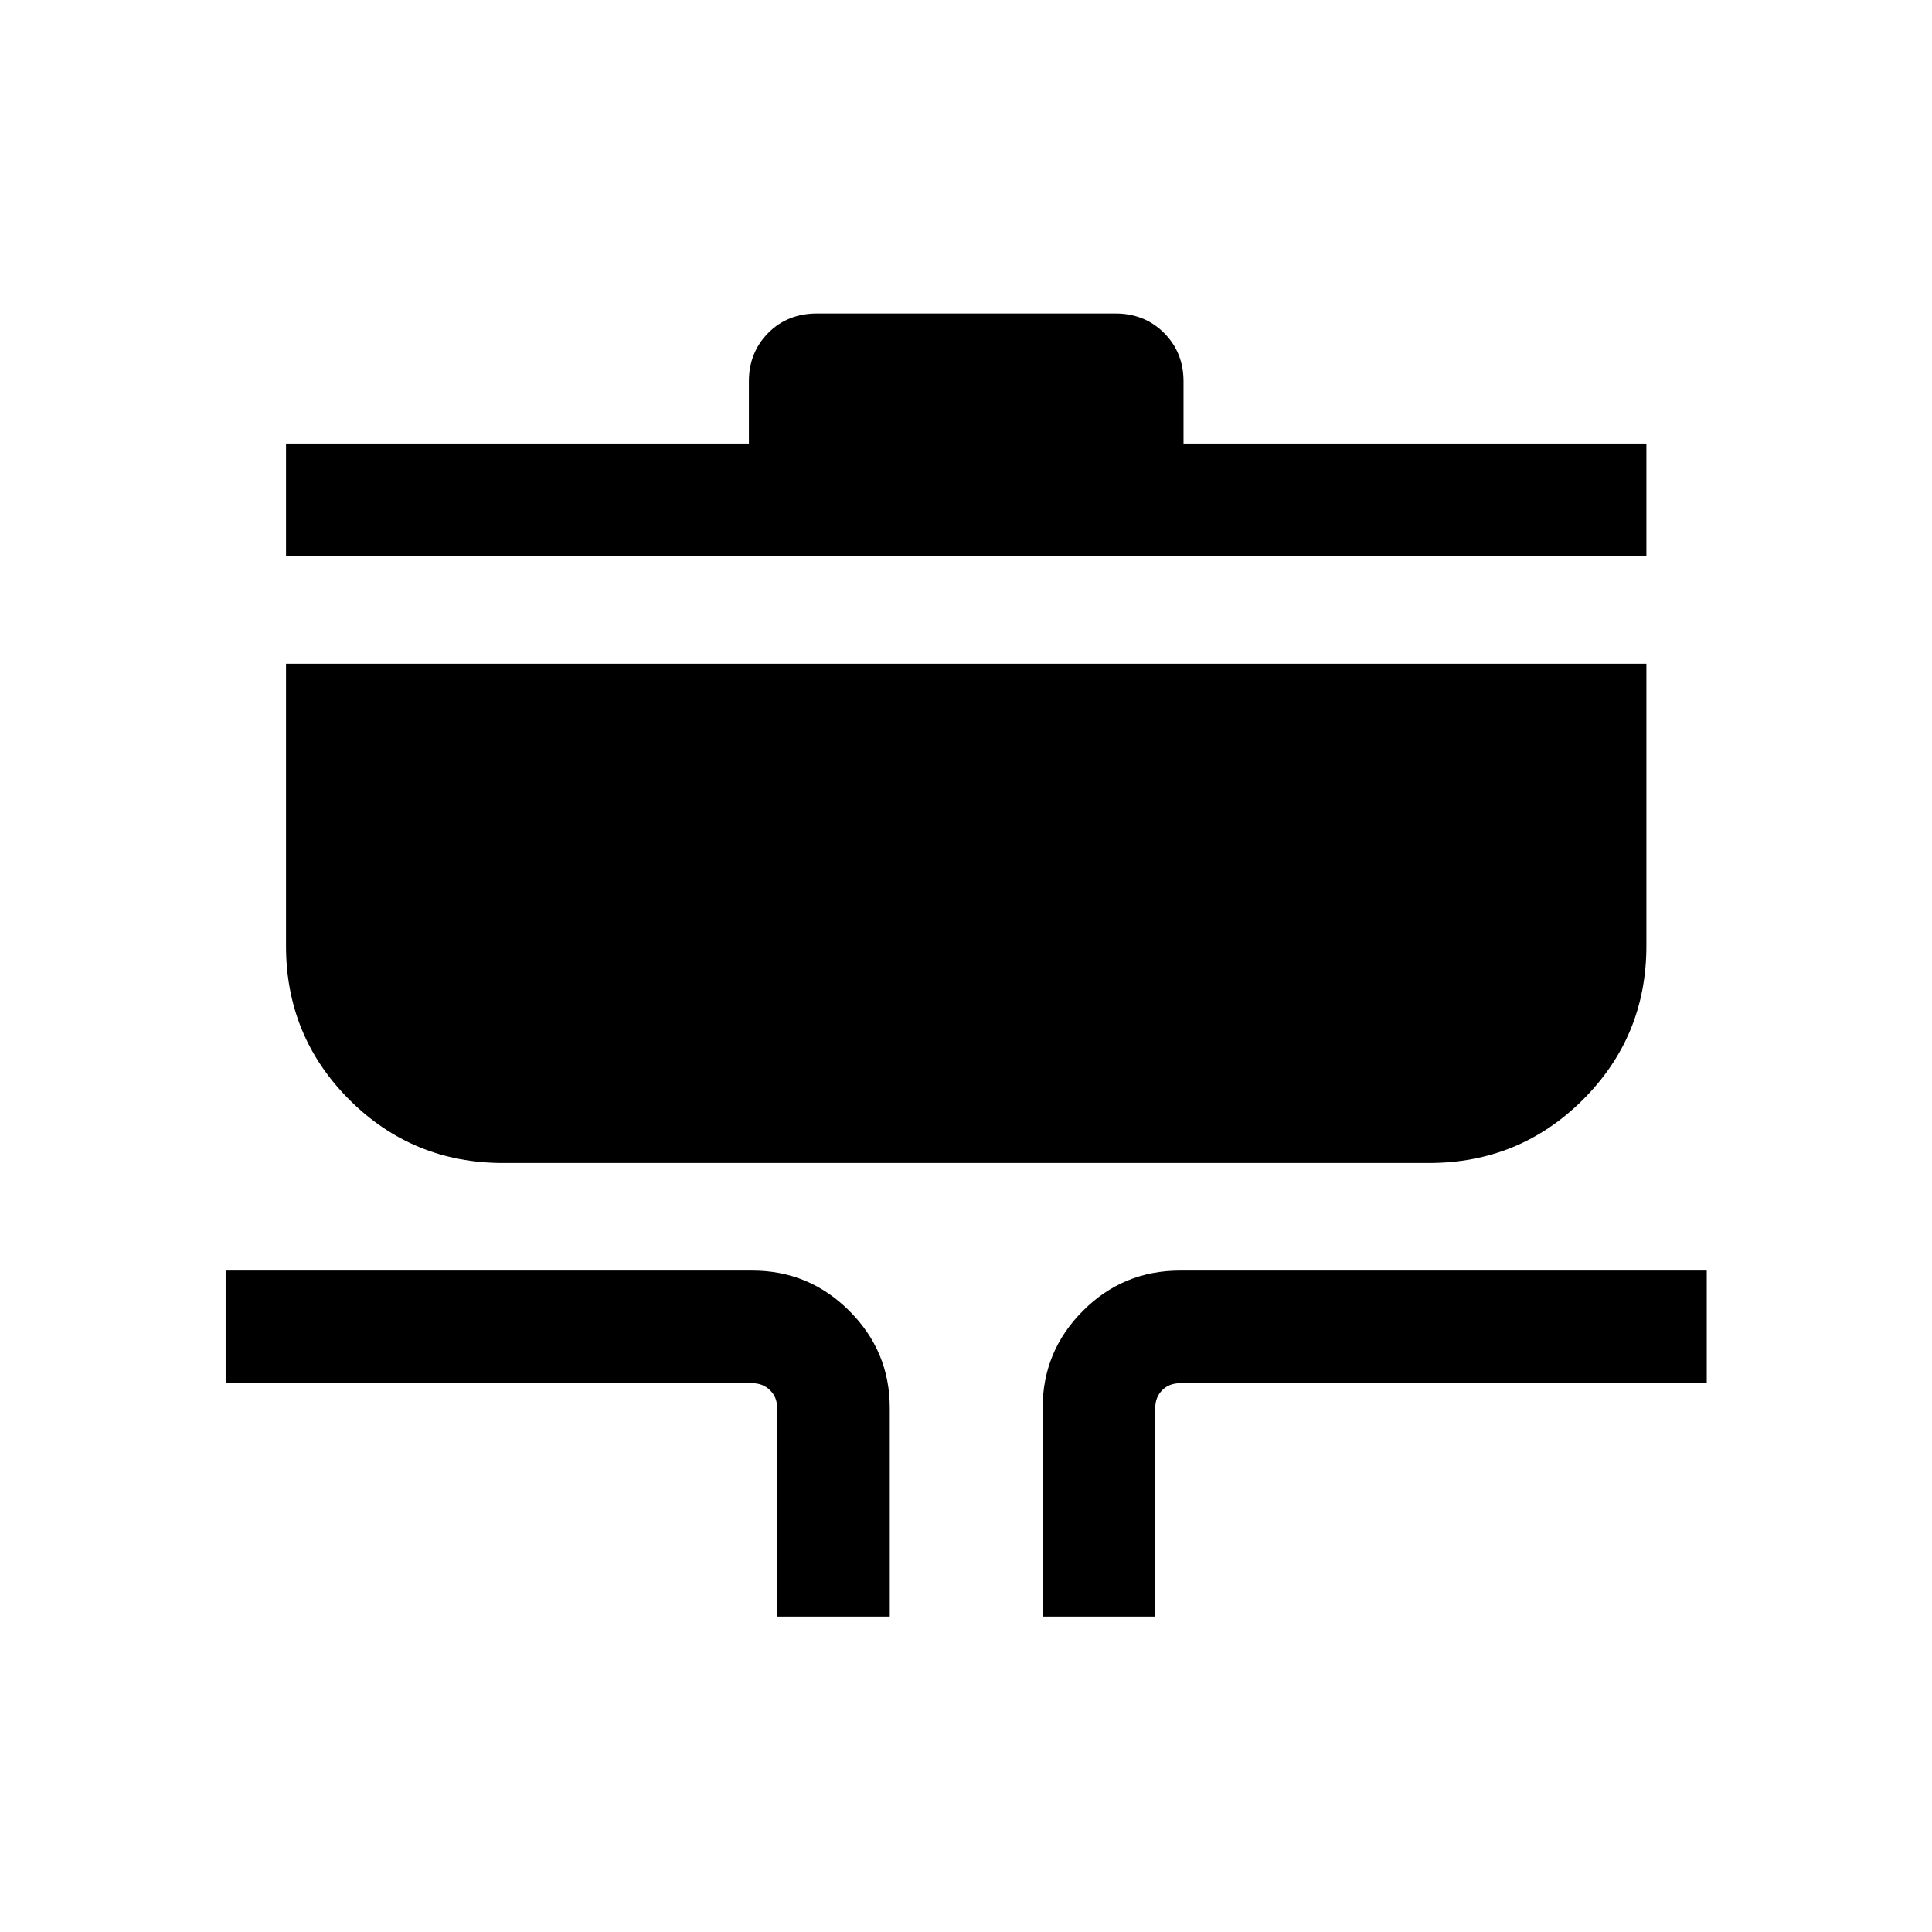 <svg xmlns="http://www.w3.org/2000/svg" height="24" viewBox="0 -960 960 960" width="24"><path d="M386.16-156.73v-103.66q0-5.38-3.56-8.84t-8.75-3.46H112.12v-55.96h261.73q28.16 0 48.21 20.05 20.06 20.05 20.06 48.21v103.66h-55.96Zm131.92 0v-103.66q0-28.16 19.96-48.21t48.31-20.05h261.72v55.96H586.35q-5.39 0-8.85 3.46t-3.46 8.84v103.66h-55.96ZM250-382.12q-44.95 0-76.42-31.46-31.46-31.47-31.46-76.42v-140.19h675.96V-490q0 44.95-31.53 76.42-31.52 31.46-76.55 31.46H250ZM142.12-683.65v-55.96h230v-30.89q0-14.33 9.58-24.03 9.58-9.7 24.34-9.7h148.12q14.62 0 24.27 9.7t9.65 24.03v30.89h230v55.96H142.12Z"/></svg>